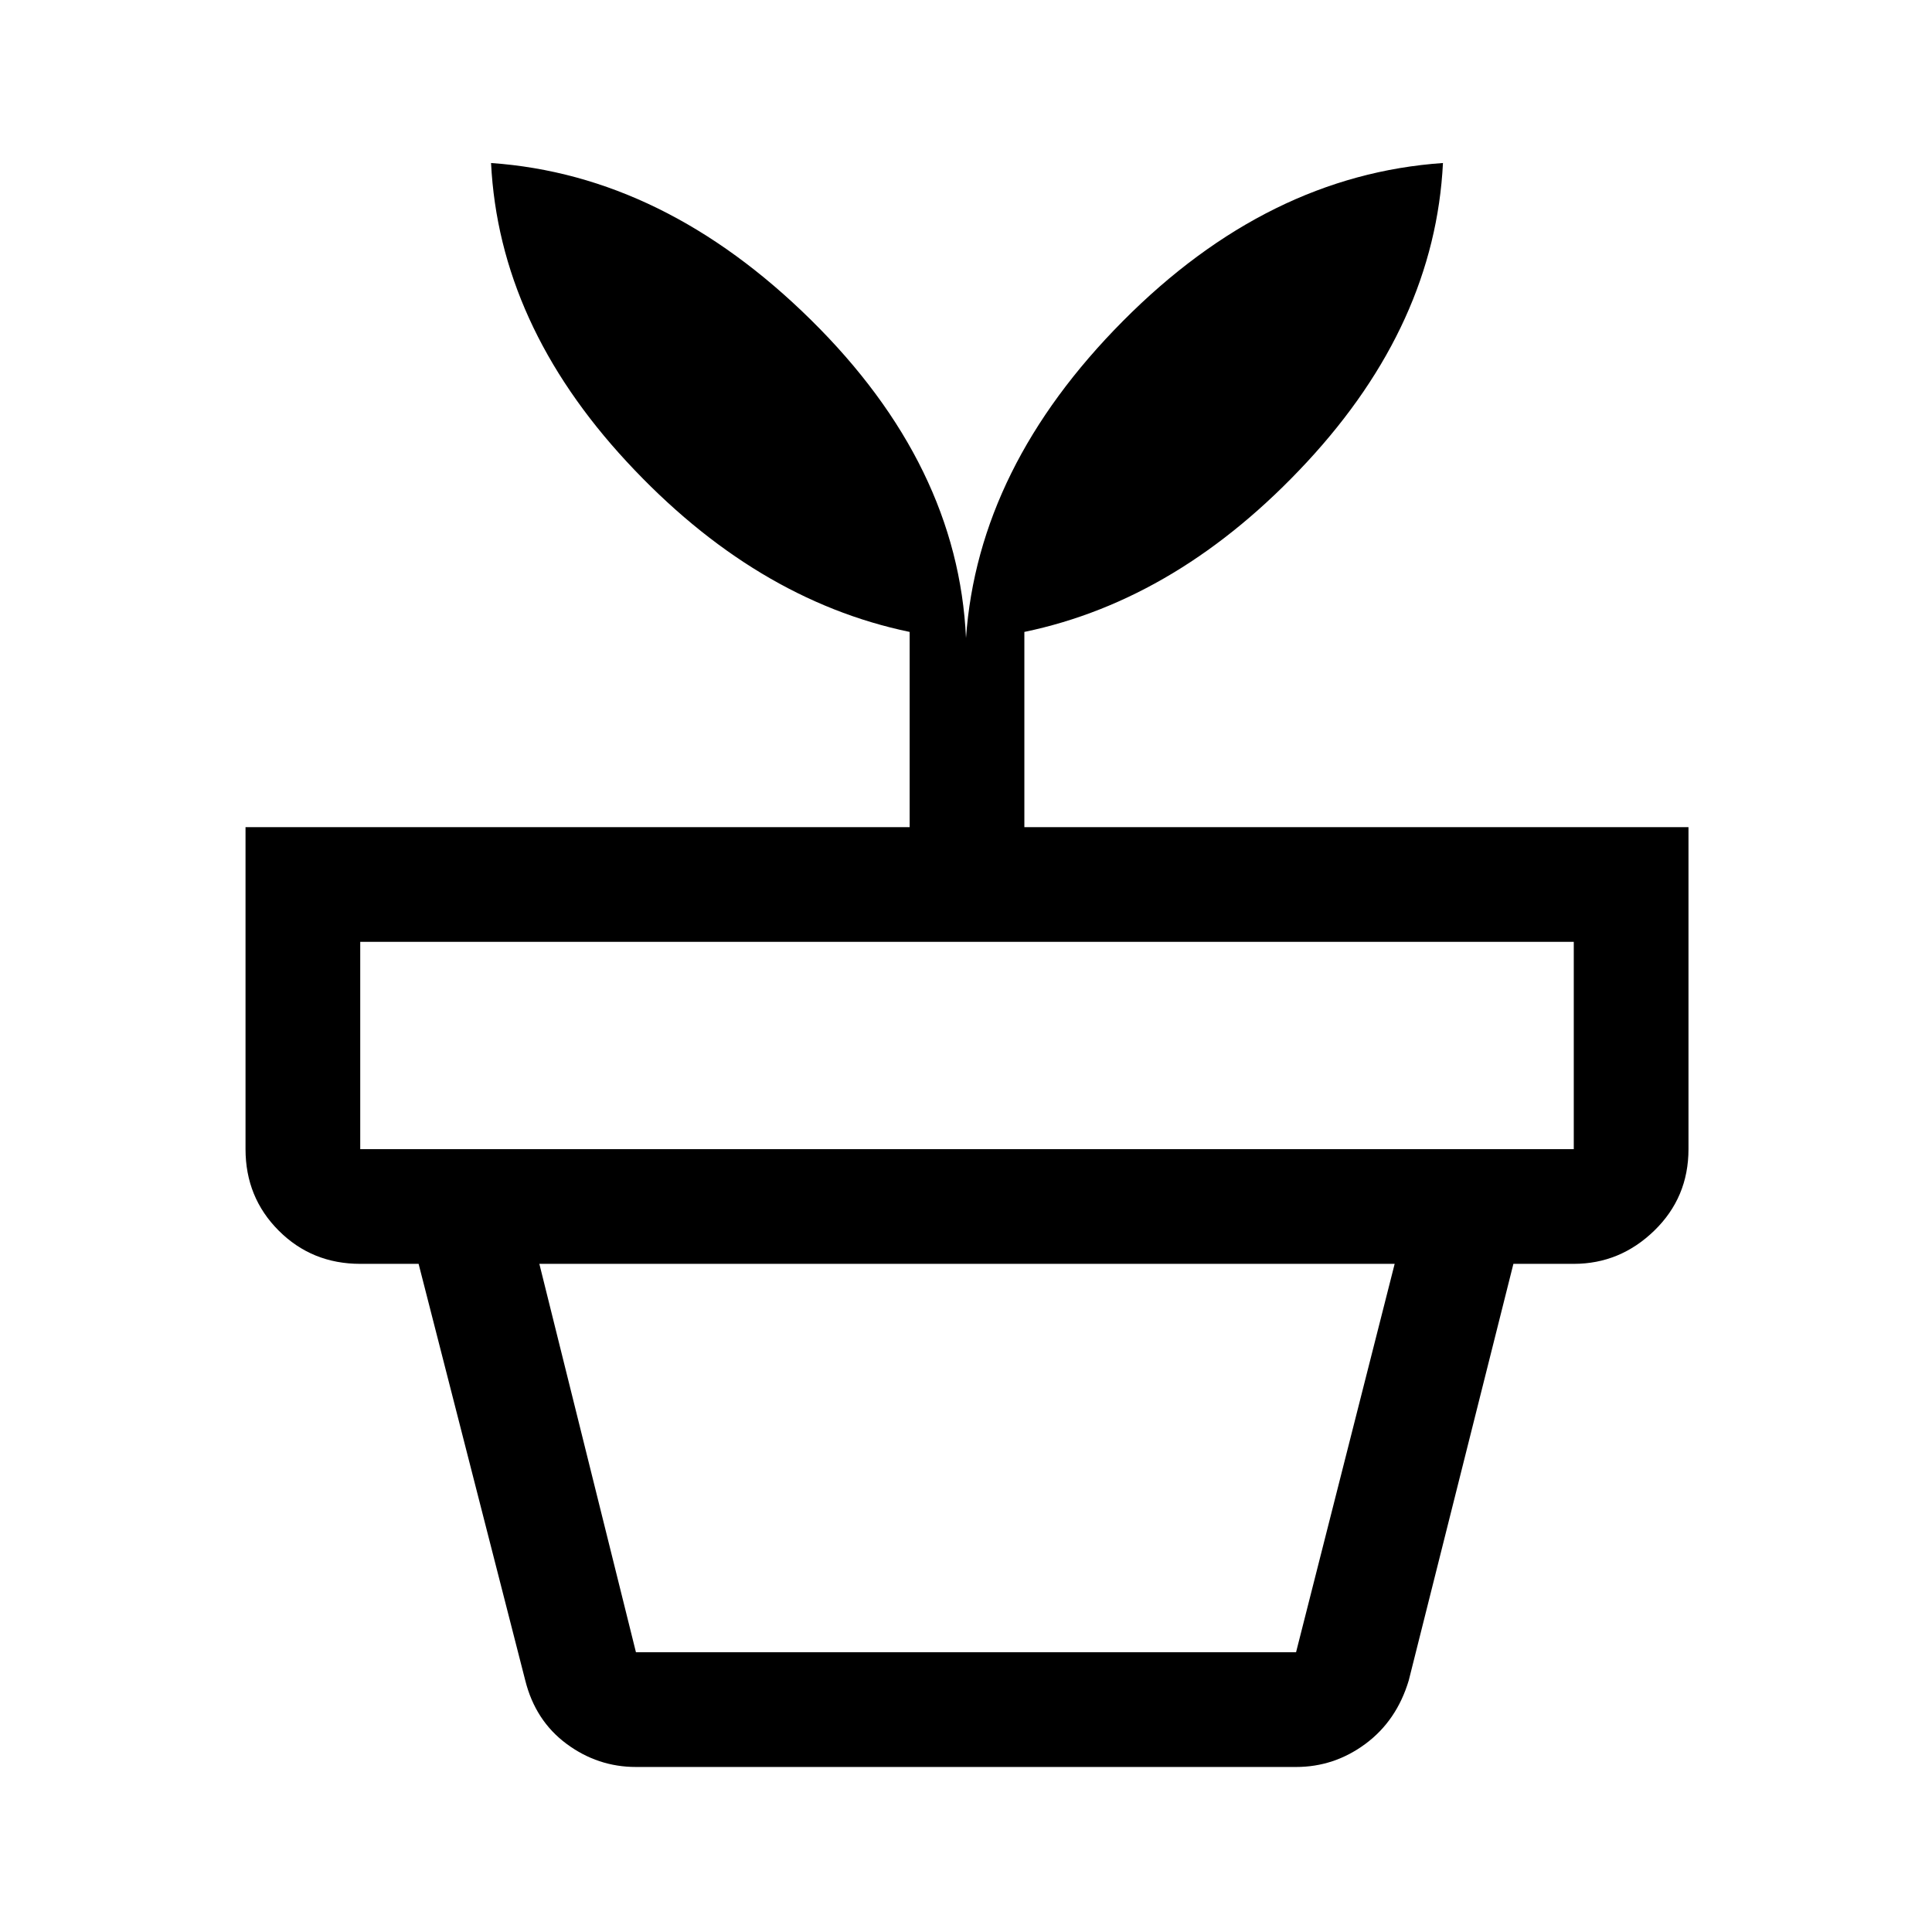 <svg xmlns="http://www.w3.org/2000/svg" height="48" width="48"><path d="M15.8 41.05h16.4l2.45-9.65H13.4l2.4 9.65Zm0 2.85q-.95 0-1.725-.575-.775-.575-1.025-1.575L10.4 31.4h27.2L35 41.75q-.3 1-1.075 1.575-.775.575-1.725.575ZM8.95 28.55H39.1V23.4H8.95v5.15ZM24 15.85q.3-4.25 3.9-7.875t7.95-3.925q-.2 4-3.375 7.425T25.45 15.7v4.85h16.5v8q0 1.2-.85 2.025t-2 .825H8.95q-1.2 0-2.025-.825T6.1 28.55v-8h16.5V15.7q-3.85-.8-7.025-4.225Q12.4 8.05 12.2 4.05q4.3.3 7.95 3.9 3.65 3.6 3.85 7.9Z"/></svg>